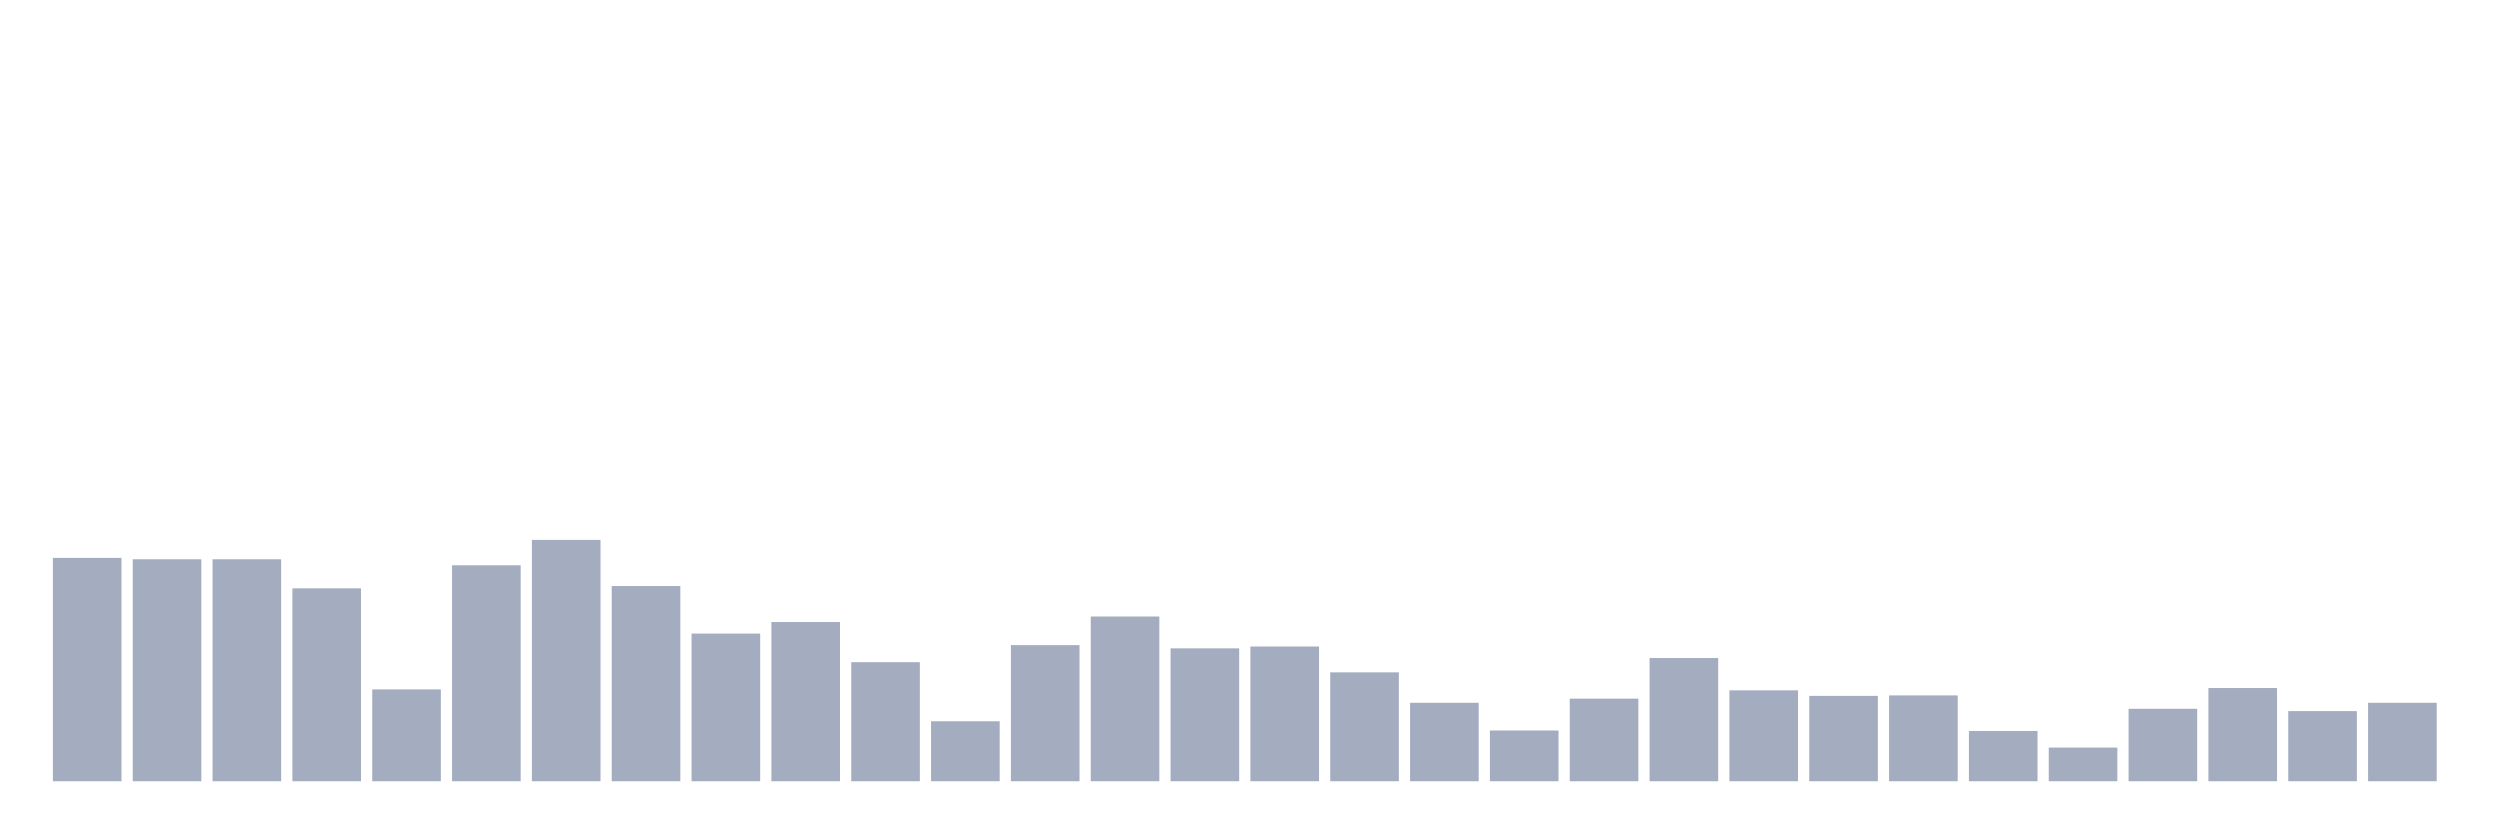 <svg xmlns="http://www.w3.org/2000/svg" viewBox="0 0 480 160"><g transform="translate(10,10)"><rect class="bar" x="0.153" width="13.175" y="97.114" height="42.886" fill="rgb(164,173,192)"></rect><rect class="bar" x="15.482" width="13.175" y="97.38" height="42.62" fill="rgb(164,173,192)"></rect><rect class="bar" x="30.81" width="13.175" y="97.38" height="42.62" fill="rgb(164,173,192)"></rect><rect class="bar" x="46.138" width="13.175" y="102.962" height="37.038" fill="rgb(164,173,192)"></rect><rect class="bar" x="61.466" width="13.175" y="122.367" height="17.633" fill="rgb(164,173,192)"></rect><rect class="bar" x="76.794" width="13.175" y="98.532" height="41.468" fill="rgb(164,173,192)"></rect><rect class="bar" x="92.123" width="13.175" y="93.658" height="46.342" fill="rgb(164,173,192)"></rect><rect class="bar" x="107.451" width="13.175" y="102.519" height="37.481" fill="rgb(164,173,192)"></rect><rect class="bar" x="122.779" width="13.175" y="111.646" height="28.354" fill="rgb(164,173,192)"></rect><rect class="bar" x="138.107" width="13.175" y="109.43" height="30.57" fill="rgb(164,173,192)"></rect><rect class="bar" x="153.436" width="13.175" y="117.139" height="22.861" fill="rgb(164,173,192)"></rect><rect class="bar" x="168.764" width="13.175" y="128.481" height="11.519" fill="rgb(164,173,192)"></rect><rect class="bar" x="184.092" width="13.175" y="113.861" height="26.139" fill="rgb(164,173,192)"></rect><rect class="bar" x="199.42" width="13.175" y="108.367" height="31.633" fill="rgb(164,173,192)"></rect><rect class="bar" x="214.748" width="13.175" y="114.481" height="25.519" fill="rgb(164,173,192)"></rect><rect class="bar" x="230.077" width="13.175" y="114.127" height="25.873" fill="rgb(164,173,192)"></rect><rect class="bar" x="245.405" width="13.175" y="119.089" height="20.911" fill="rgb(164,173,192)"></rect><rect class="bar" x="260.733" width="13.175" y="124.937" height="15.063" fill="rgb(164,173,192)"></rect><rect class="bar" x="276.061" width="13.175" y="130.253" height="9.747" fill="rgb(164,173,192)"></rect><rect class="bar" x="291.39" width="13.175" y="124.139" height="15.861" fill="rgb(164,173,192)"></rect><rect class="bar" x="306.718" width="13.175" y="116.342" height="23.658" fill="rgb(164,173,192)"></rect><rect class="bar" x="322.046" width="13.175" y="122.544" height="17.456" fill="rgb(164,173,192)"></rect><rect class="bar" x="337.374" width="13.175" y="123.608" height="16.392" fill="rgb(164,173,192)"></rect><rect class="bar" x="352.702" width="13.175" y="123.519" height="16.481" fill="rgb(164,173,192)"></rect><rect class="bar" x="368.031" width="13.175" y="130.342" height="9.658" fill="rgb(164,173,192)"></rect><rect class="bar" x="383.359" width="13.175" y="133.532" height="6.468" fill="rgb(164,173,192)"></rect><rect class="bar" x="398.687" width="13.175" y="126.089" height="13.911" fill="rgb(164,173,192)"></rect><rect class="bar" x="414.015" width="13.175" y="122.101" height="17.899" fill="rgb(164,173,192)"></rect><rect class="bar" x="429.344" width="13.175" y="126.532" height="13.468" fill="rgb(164,173,192)"></rect><rect class="bar" x="444.672" width="13.175" y="124.937" height="15.063" fill="rgb(164,173,192)"></rect></g></svg>